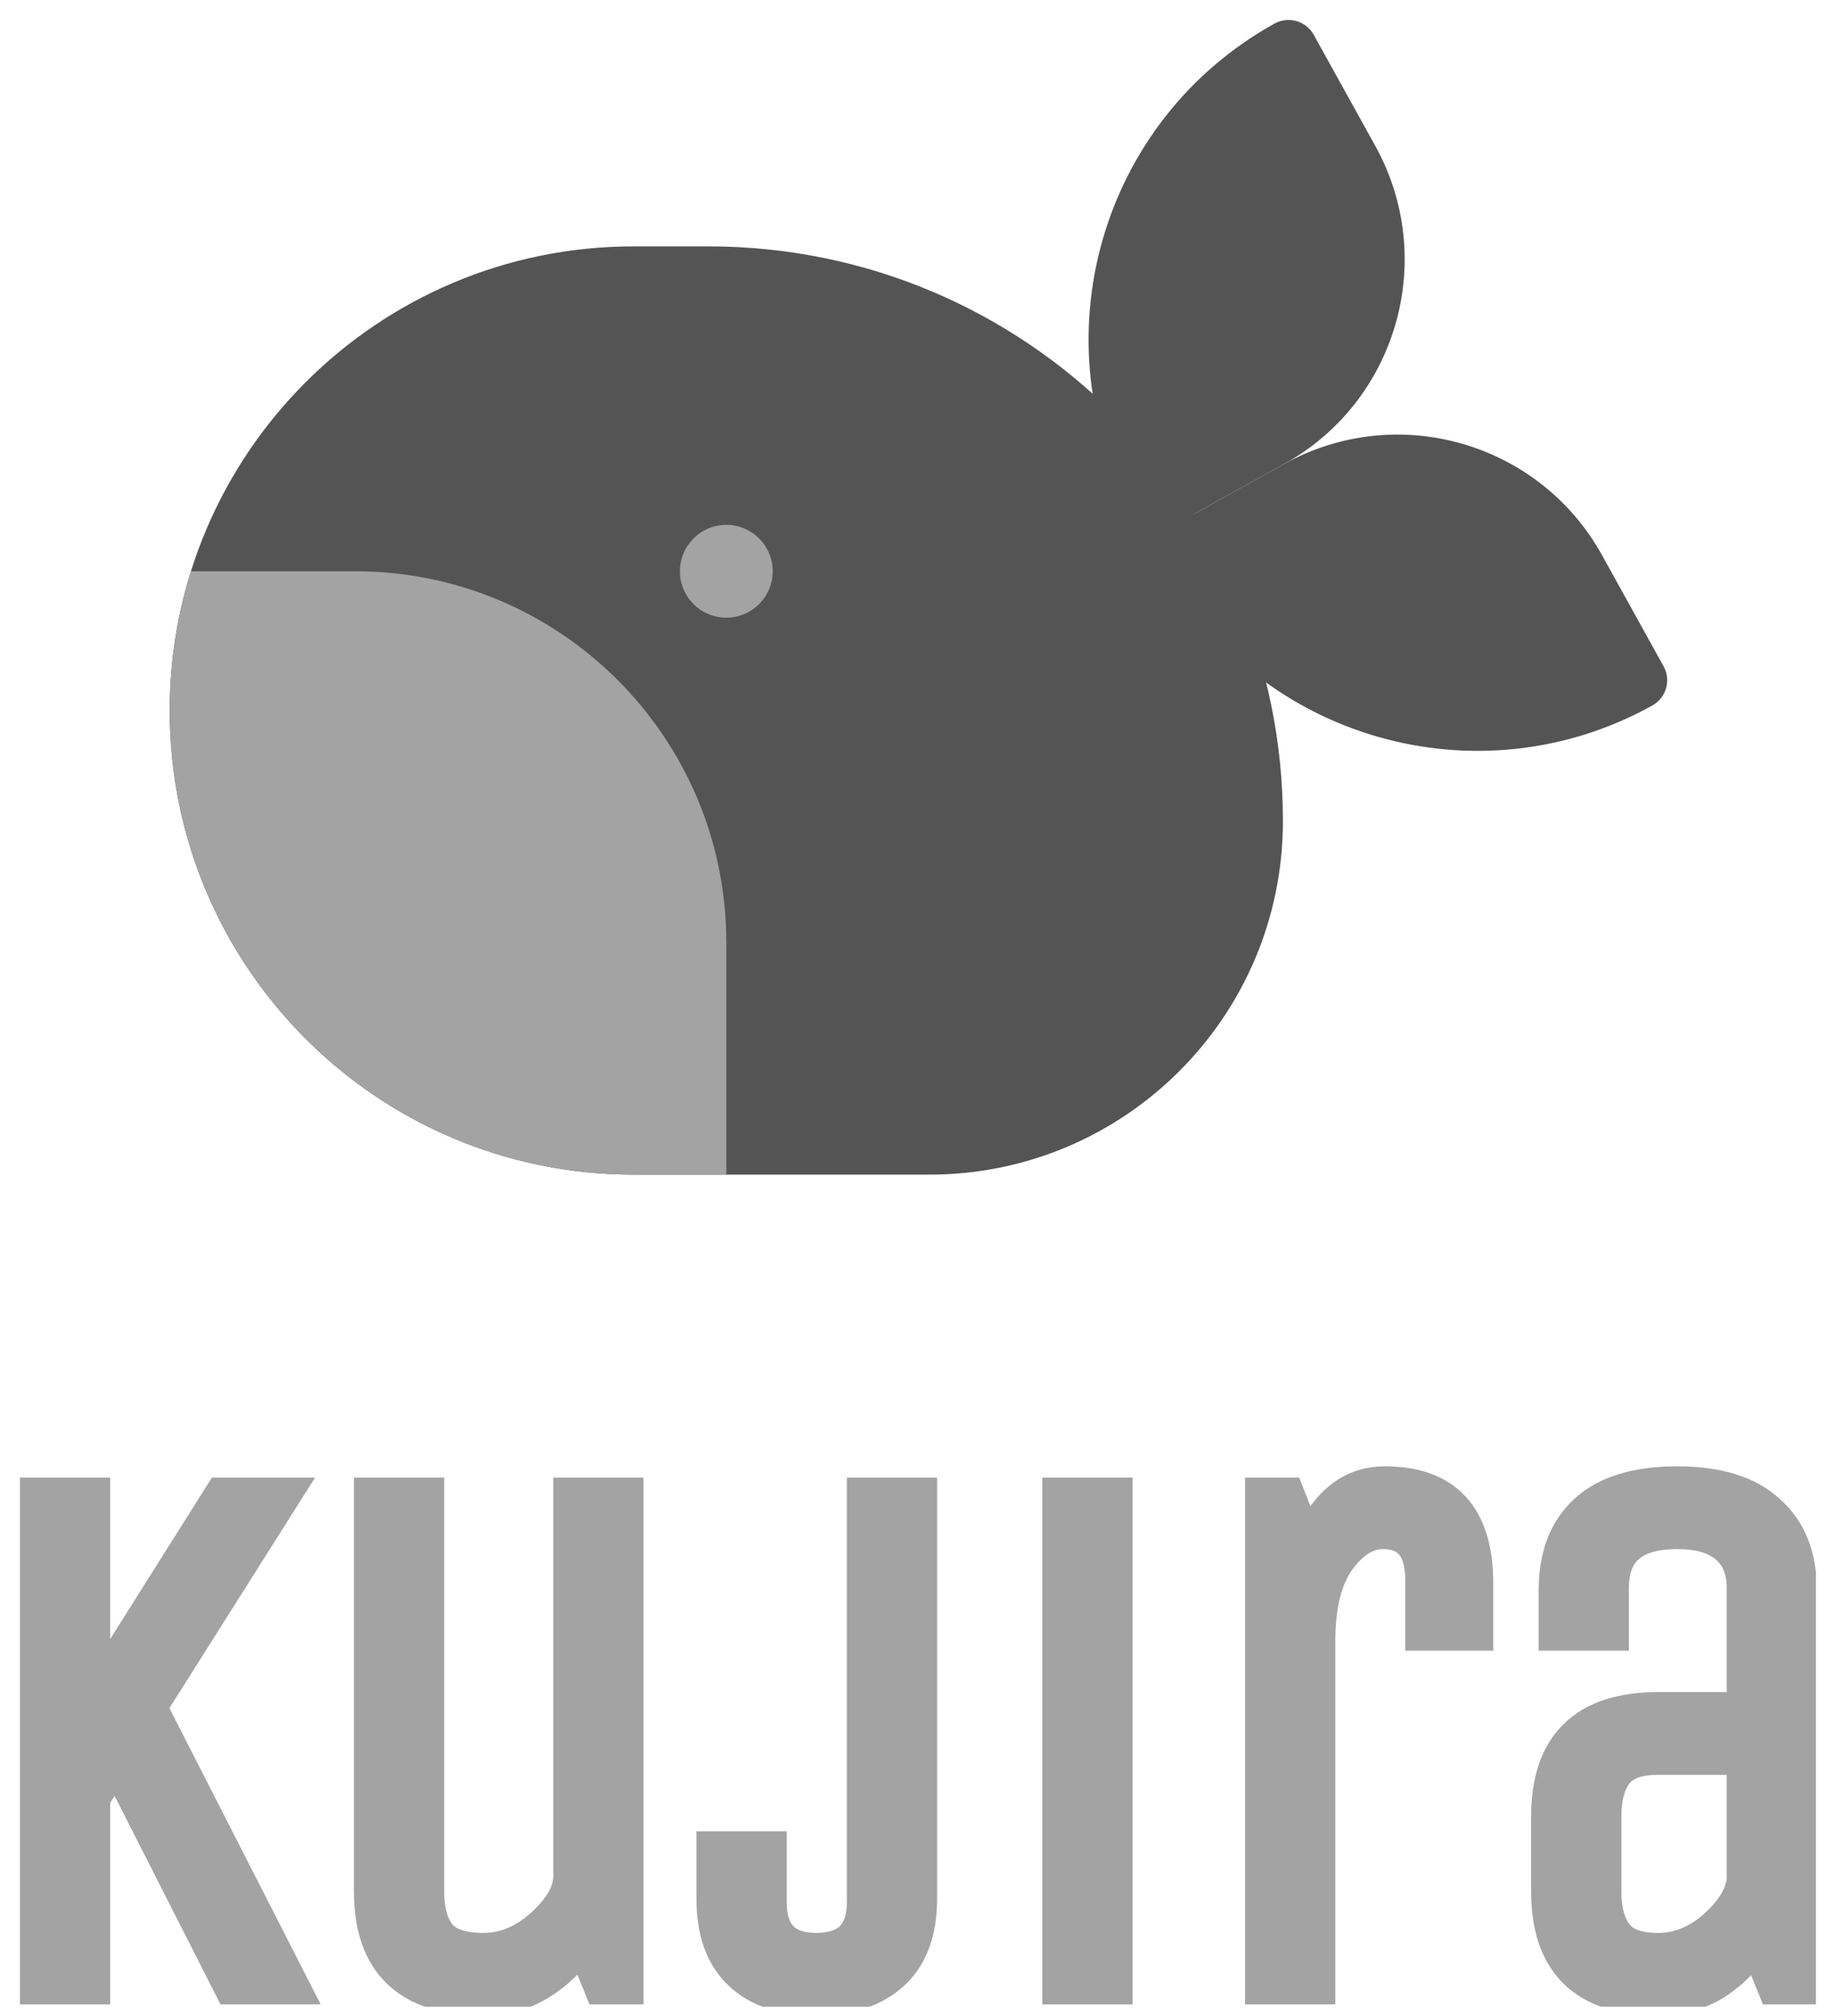 <svg width="92" height="101" viewBox="0 0 92 101" fill="none" xmlns="http://www.w3.org/2000/svg">
<g clip-path="url(#clip0_1413_4155)">
<path d="M8.508 35.602C8.508 22.758 18.92 12.346 31.763 12.346H35.529C51.43 12.346 64.321 25.237 64.321 41.139C64.321 50.925 56.389 58.857 46.603 58.857H31.763C18.92 58.857 8.508 48.445 8.508 35.602Z" fill="#545454"/>
<path fill-rule="evenodd" clip-rule="evenodd" d="M9.572 28.625C8.881 30.827 8.508 33.171 8.508 35.601C8.508 48.445 18.92 58.857 31.763 58.857H36.415V47.229C36.415 36.954 28.085 28.625 17.81 28.625H9.572Z" fill="#A3A3A3"/>
<path d="M36.415 30.95C37.699 30.95 38.74 29.909 38.74 28.625C38.74 27.34 37.699 26.299 36.415 26.299C35.13 26.299 34.089 27.34 34.089 28.625C34.089 29.909 35.13 30.95 36.415 30.95Z" fill="#A3A3A3"/>
<path d="M63.899 1.182C55.162 6.025 52.005 17.034 56.849 25.771L57.55 27.036L64.384 23.248C70.046 20.11 72.091 12.976 68.953 7.314L65.867 1.746C65.479 1.047 64.598 0.794 63.899 1.182Z" fill="#545454"/>
<path d="M82.84 35.352C74.103 40.196 63.095 37.039 58.252 28.302L57.55 27.036L64.384 23.248C70.046 20.11 77.18 22.155 80.319 27.817L83.405 33.385C83.792 34.084 83.539 34.965 82.84 35.352Z" fill="#545454"/>
<path d="M4.582 99.492H1.943V74.981H4.582V85.389L11.143 74.981H14.085L7.41 85.54L14.537 99.492H11.634L5.827 88.066L4.582 90.065V99.492ZM18.688 94.778V74.981H21.327V94.778C21.327 95.733 21.529 96.475 21.931 97.003C22.358 97.531 23.125 97.795 24.231 97.795C25.337 97.795 26.355 97.368 27.285 96.513C28.215 95.658 28.68 94.829 28.68 94.024V74.981H31.32V99.492H30.189L29.208 97.079C28.655 97.983 27.939 98.712 27.059 99.266C26.204 99.793 25.262 100.057 24.231 100.057C20.536 100.057 18.688 98.297 18.688 94.778ZM43.401 74.981H46.041V95.155C46.041 96.764 45.588 97.983 44.683 98.813C43.778 99.642 42.521 100.057 40.913 100.057C39.304 100.057 38.059 99.642 37.179 98.813C36.3 97.983 35.86 96.764 35.86 95.155V92.704H38.499V95.306C38.499 96.965 39.304 97.795 40.913 97.795C42.572 97.795 43.401 96.965 43.401 95.306V74.981ZM55.84 99.492H53.201V74.981H55.84V99.492ZM66.004 99.492H63.364V74.981H64.496L65.589 77.772C66.393 75.535 67.675 74.416 69.435 74.416C72.427 74.416 73.922 76.05 73.922 79.318V81.769H71.396V79.167C71.396 77.508 70.705 76.678 69.322 76.678C68.493 76.678 67.726 77.156 67.022 78.112C66.343 79.067 66.004 80.449 66.004 82.259V99.492ZM90.151 99.492H89.02L88.04 97.079C87.512 97.983 86.82 98.712 85.966 99.266C85.112 99.793 84.168 100.057 83.138 100.057C79.518 100.057 77.708 98.297 77.708 94.778V91.007C77.708 87.488 79.518 85.728 83.138 85.728H87.512V79.544C87.512 78.639 87.223 77.935 86.645 77.433C86.067 76.93 85.212 76.678 84.081 76.678C81.843 76.678 80.725 77.633 80.725 79.544V81.769H78.085V79.695C78.085 78.011 78.575 76.716 79.556 75.811C80.561 74.881 82.069 74.416 84.081 74.416C86.092 74.416 87.6 74.881 88.606 75.811C89.636 76.716 90.151 78.011 90.151 79.695V99.492ZM87.512 87.99H83.138C82.082 87.99 81.353 88.255 80.951 88.782C80.549 89.31 80.348 90.052 80.348 91.007V94.778C80.348 95.733 80.549 96.475 80.951 97.003C81.353 97.531 82.082 97.795 83.138 97.795C84.193 97.795 85.174 97.392 86.079 96.588C86.984 95.759 87.462 94.941 87.512 94.137V87.99Z" fill="#A3A3A3"/>
<path d="M4.582 99.492V100.434H5.525V99.492H4.582ZM1.943 99.492H1V100.434H1.943V99.492ZM1.943 74.982V74.039H1V74.982H1.943ZM4.582 74.982H5.525V74.039H4.582V74.982ZM4.582 85.389H3.64V88.652L5.38 85.892L4.582 85.389ZM11.143 74.982V74.039H10.623L10.346 74.479L11.143 74.982ZM14.085 74.982L14.881 75.485L15.796 74.039H14.085V74.982ZM7.41 85.54L6.613 85.036L6.326 85.49L6.571 85.969L7.41 85.54ZM14.537 99.492V100.434H16.077L15.377 99.063L14.537 99.492ZM11.634 99.492L10.793 99.919L11.055 100.434H11.634V99.492ZM5.827 88.066L6.667 87.639L5.91 86.149L5.026 87.568L5.827 88.066ZM4.582 90.065L3.782 89.566L3.64 89.795V90.065H4.582ZM4.582 98.549H1.943V100.434H4.582V98.549ZM2.885 99.492V74.982H1V99.492H2.885ZM1.943 75.925H4.582V74.039H1.943V75.925ZM3.64 74.982V85.389H5.525V74.982H3.64ZM5.38 85.892L11.941 75.485L10.346 74.479L3.785 84.886L5.38 85.892ZM11.143 75.925H14.085V74.039H11.143V75.925ZM13.288 74.478L6.613 85.036L8.207 86.044L14.881 75.485L13.288 74.478ZM6.571 85.969L13.698 99.92L15.377 99.063L8.25 85.111L6.571 85.969ZM14.537 98.549H11.634V100.434H14.537V98.549ZM12.474 99.064L6.667 87.639L4.986 88.493L10.793 99.919L12.474 99.064ZM5.026 87.568L3.782 89.566L5.382 90.563L6.627 88.565L5.026 87.568ZM3.64 90.065V99.492H5.525V90.065H3.64ZM18.688 74.982V74.039H17.745V74.982H18.688ZM21.327 74.982H22.27V74.039H21.327V74.982ZM21.931 97.003L21.181 97.574L21.189 97.585L21.198 97.596L21.931 97.003ZM28.68 74.982V74.039H27.738V74.982H28.68ZM31.32 74.982H32.263V74.039H31.32V74.982ZM31.32 99.492V100.434H32.263V99.492H31.32ZM30.189 99.492L29.315 99.846L29.554 100.434H30.189V99.492ZM29.208 97.079L30.082 96.724L29.378 94.992L28.404 96.587L29.208 97.079ZM27.059 99.266L27.554 100.068L27.561 100.064L27.059 99.266ZM19.631 94.778V74.982H17.745V94.778H19.631ZM18.688 75.925H21.327V74.039H18.688V75.925ZM20.385 74.982V94.778H22.27V74.982H20.385ZM20.385 94.778C20.385 95.852 20.609 96.824 21.181 97.574L22.681 96.431C22.448 96.126 22.27 95.615 22.27 94.778H20.385ZM21.198 97.596C21.892 98.453 23.017 98.737 24.231 98.737V96.852C23.233 96.852 22.824 96.609 22.663 96.41L21.198 97.596ZM24.231 98.737C25.607 98.737 26.846 98.197 27.923 97.207L26.647 95.819C25.865 96.538 25.067 96.852 24.231 96.852V98.737ZM27.923 97.207C28.939 96.274 29.623 95.211 29.623 94.024H27.738C27.738 94.446 27.492 95.043 26.647 95.819L27.923 97.207ZM29.623 94.024V74.982H27.738V94.024H29.623ZM28.68 75.925H31.32V74.039H28.68V75.925ZM30.377 74.982V99.492H32.263V74.982H30.377ZM31.32 98.549H30.189V100.434H31.32V98.549ZM31.062 99.137L30.082 96.724L28.335 97.433L29.315 99.846L31.062 99.137ZM28.404 96.587C27.925 97.37 27.311 97.993 26.557 98.468L27.561 100.064C28.566 99.432 29.386 98.597 30.013 97.57L28.404 96.587ZM26.564 98.463C25.862 98.897 25.091 99.115 24.231 99.115V101C25.432 101 26.547 100.69 27.554 100.068L26.564 98.463ZM24.231 99.115C22.517 99.115 21.407 98.706 20.724 98.055C20.049 97.412 19.631 96.38 19.631 94.778H17.745C17.745 96.695 18.251 98.303 19.424 99.42C20.588 100.529 22.249 101 24.231 101V99.115ZM43.401 74.982V74.039H42.459V74.982H43.401ZM46.041 74.982H46.983V74.039H46.041V74.982ZM35.86 92.704V91.762H34.917V92.704H35.86ZM38.499 92.704H39.442V91.762H38.499V92.704ZM43.401 75.925H46.041V74.039H43.401V75.925ZM45.098 74.982V95.155H46.983V74.982H45.098ZM45.098 95.155C45.098 96.586 44.701 97.518 44.046 98.118L45.32 99.507C46.476 98.449 46.983 96.942 46.983 95.155H45.098ZM44.046 98.118C43.364 98.744 42.361 99.115 40.913 99.115V101C42.682 101 44.193 100.541 45.32 99.507L44.046 98.118ZM40.913 99.115C39.463 99.115 38.48 98.743 37.826 98.127L36.533 99.499C37.639 100.542 39.145 101 40.913 101V99.115ZM37.826 98.127C37.192 97.529 36.802 96.594 36.802 95.155H34.917C34.917 96.934 35.407 98.438 36.533 99.499L37.826 98.127ZM36.802 95.155V92.704H34.917V95.155H36.802ZM35.86 93.647H38.499V91.762H35.86V93.647ZM37.557 92.704V95.306H39.442V92.704H37.557ZM37.557 95.306C37.557 96.274 37.791 97.174 38.426 97.829C39.066 98.489 39.955 98.737 40.913 98.737V96.852C40.261 96.852 39.944 96.686 39.779 96.516C39.61 96.341 39.442 95.998 39.442 95.306H37.557ZM40.913 98.737C41.887 98.737 42.792 98.493 43.446 97.839C44.099 97.185 44.344 96.281 44.344 95.306H42.459C42.459 95.99 42.288 96.33 42.112 96.506C41.937 96.681 41.597 96.852 40.913 96.852V98.737ZM44.344 95.306V74.982H42.459V95.306H44.344ZM55.84 99.492V100.434H56.783V99.492H55.84ZM53.201 99.492H52.258V100.434H53.201V99.492ZM53.201 74.982V74.039H52.258V74.982H53.201ZM55.84 74.982H56.783V74.039H55.84V74.982ZM55.84 98.549H53.201V100.434H55.84V98.549ZM54.144 99.492V74.982H52.258V99.492H54.144ZM53.201 75.925H55.84V74.039H53.201V75.925ZM54.898 74.982V99.492H56.783V74.982H54.898ZM66.004 99.492V100.434H66.947V99.492H66.004ZM63.364 99.492H62.422V100.434H63.364V99.492ZM63.364 74.982V74.039H62.422V74.982H63.364ZM64.496 74.982L65.373 74.638L65.139 74.039H64.496V74.982ZM65.589 77.772L64.711 78.116L65.627 80.453L66.476 78.091L65.589 77.772ZM73.922 81.769V82.712H74.865V81.769H73.922ZM71.396 81.769H70.453V82.712H71.396V81.769ZM67.022 78.112L66.263 77.552L66.258 77.559L66.253 77.565L67.022 78.112ZM66.004 98.549H63.364V100.434H66.004V98.549ZM64.307 99.492V74.982H62.422V99.492H64.307ZM63.364 75.925H64.496V74.039H63.364V75.925ZM63.618 75.326L64.711 78.116L66.467 77.428L65.373 74.638L63.618 75.326ZM66.476 78.091C66.844 77.067 67.292 76.386 67.774 75.965C68.237 75.561 68.775 75.359 69.435 75.359V73.473C68.336 73.473 67.353 73.83 66.534 74.545C65.734 75.243 65.138 76.24 64.702 77.453L66.476 78.091ZM69.435 75.359C70.763 75.359 71.592 75.717 72.105 76.278C72.633 76.854 72.98 77.81 72.98 79.318H74.865C74.865 77.558 74.464 76.063 73.496 75.005C72.513 73.931 71.099 73.473 69.435 73.473V75.359ZM72.98 79.318V81.769H74.865V79.318H72.98ZM73.922 80.826H71.396V82.712H73.922V80.826ZM72.339 81.769V79.167H70.453V81.769H72.339ZM72.339 79.167C72.339 78.23 72.147 77.351 71.602 76.697C71.029 76.01 70.209 75.735 69.322 75.735V77.621C69.818 77.621 70.035 77.762 70.153 77.904C70.299 78.079 70.453 78.445 70.453 79.167H72.339ZM69.322 75.735C68.079 75.735 67.064 76.466 66.263 77.552L67.781 78.67C68.388 77.847 68.906 77.621 69.322 77.621V75.735ZM66.253 77.565C65.415 78.745 65.061 80.353 65.061 82.259H66.947C66.947 80.546 67.271 79.388 67.79 78.657L66.253 77.565ZM65.061 82.259V99.492H66.947V82.259H65.061ZM90.151 99.492V100.434H91.094V99.492H90.151ZM89.02 99.492L88.147 99.846L88.386 100.434H89.02V99.492ZM88.04 97.079L88.913 96.724L88.192 94.947L87.226 96.603L88.04 97.079ZM85.966 99.266L86.461 100.068L86.47 100.062L86.478 100.057L85.966 99.266ZM87.512 85.728V86.671H88.455V85.728H87.512ZM80.725 81.769V82.712H81.667V81.769H80.725ZM78.085 81.769H77.142V82.712H78.085V81.769ZM79.556 75.811L80.195 76.504L80.196 76.503L79.556 75.811ZM88.606 75.811L87.965 76.503L87.974 76.512L87.983 76.519L88.606 75.811ZM87.512 87.99H88.455V87.048H87.512V87.99ZM86.079 96.588L86.705 97.293L86.711 97.288L86.716 97.283L86.079 96.588ZM87.512 94.137L88.453 94.196L88.455 94.166V94.137H87.512ZM90.151 98.549H89.02V100.434H90.151V98.549ZM89.894 99.137L88.913 96.724L87.166 97.433L88.147 99.846L89.894 99.137ZM87.226 96.603C86.77 97.384 86.181 98.004 85.454 98.474L86.478 100.057C87.461 99.421 88.254 98.582 88.854 97.553L87.226 96.603ZM85.47 98.463C84.769 98.897 83.998 99.115 83.138 99.115V101C84.339 101 85.454 100.69 86.461 100.068L85.47 98.463ZM83.138 99.115C81.466 99.115 80.388 98.708 79.722 98.061C79.062 97.419 78.65 96.386 78.65 94.778H76.765C76.765 96.69 77.258 98.296 78.409 99.414C79.553 100.526 81.189 101 83.138 101V99.115ZM78.65 94.778V91.007H76.765V94.778H78.65ZM78.65 91.007C78.65 89.4 79.062 88.366 79.722 87.724C80.388 87.078 81.466 86.671 83.138 86.671V84.785C81.189 84.785 79.553 85.259 78.409 86.373C77.258 87.49 76.765 89.096 76.765 91.007H78.65ZM83.138 86.671H87.512V84.785H83.138V86.671ZM88.455 85.728V79.544H86.57V85.728H88.455ZM88.455 79.544C88.455 78.421 88.085 77.436 87.263 76.721L86.026 78.144C86.361 78.434 86.57 78.858 86.57 79.544H88.455ZM87.263 76.721C86.448 76.012 85.334 75.735 84.081 75.735V77.621C85.09 77.621 85.685 77.847 86.026 78.144L87.263 76.721ZM84.081 75.735C82.85 75.735 81.751 75.995 80.951 76.678C80.123 77.385 79.782 78.401 79.782 79.544H81.667C81.667 78.777 81.885 78.36 82.176 78.112C82.495 77.839 83.074 77.621 84.081 77.621V75.735ZM79.782 79.544V81.769H81.667V79.544H79.782ZM80.725 80.826H78.085V82.712H80.725V80.826ZM79.028 81.769V79.695H77.142V81.769H79.028ZM79.028 79.695C79.028 78.2 79.456 77.186 80.195 76.504L78.916 75.118C77.695 76.247 77.142 77.821 77.142 79.695H79.028ZM80.196 76.503C80.96 75.795 82.197 75.359 84.081 75.359V73.473C81.942 73.473 80.162 73.966 78.915 75.119L80.196 76.503ZM84.081 75.359C85.964 75.359 87.2 75.795 87.965 76.503L89.245 75.119C88 73.966 86.22 73.473 84.081 73.473V75.359ZM87.983 76.519C88.765 77.205 89.209 78.215 89.209 79.695H91.094C91.094 77.807 90.507 76.226 89.227 75.103L87.983 76.519ZM89.209 79.695V99.492H91.094V79.695H89.209ZM87.512 87.048H83.138V88.933H87.512V87.048ZM83.138 87.048C81.963 87.048 80.866 87.339 80.201 88.211L81.701 89.354C81.84 89.171 82.201 88.933 83.138 88.933V87.048ZM80.201 88.211C79.629 88.962 79.405 89.933 79.405 91.007H81.29C81.29 90.171 81.468 89.659 81.701 89.354L80.201 88.211ZM79.405 91.007V94.778H81.29V91.007H79.405ZM79.405 94.778C79.405 95.852 79.629 96.824 80.201 97.574L81.701 96.431C81.468 96.126 81.29 95.615 81.29 94.778H79.405ZM80.201 97.574C80.866 98.447 81.963 98.737 83.138 98.737V96.852C82.201 96.852 81.84 96.615 81.701 96.431L80.201 97.574ZM83.138 98.737C84.458 98.737 85.655 98.227 86.705 97.293L85.453 95.883C84.693 96.558 83.929 96.852 83.138 96.852V98.737ZM86.716 97.283C87.709 96.373 88.381 95.344 88.453 94.196L86.571 94.079C86.543 94.539 86.26 95.144 85.442 95.893L86.716 97.283ZM88.455 94.137V87.99H86.57V94.137H88.455Z" fill="#A3A3A3"/>
</g>
<defs>
<clipPath id="clip0_1413_4155">
<rect width="90.09" height="100" fill="white" transform="translate(0.955 0.553)"/>
</clipPath>
</defs>
</svg>
